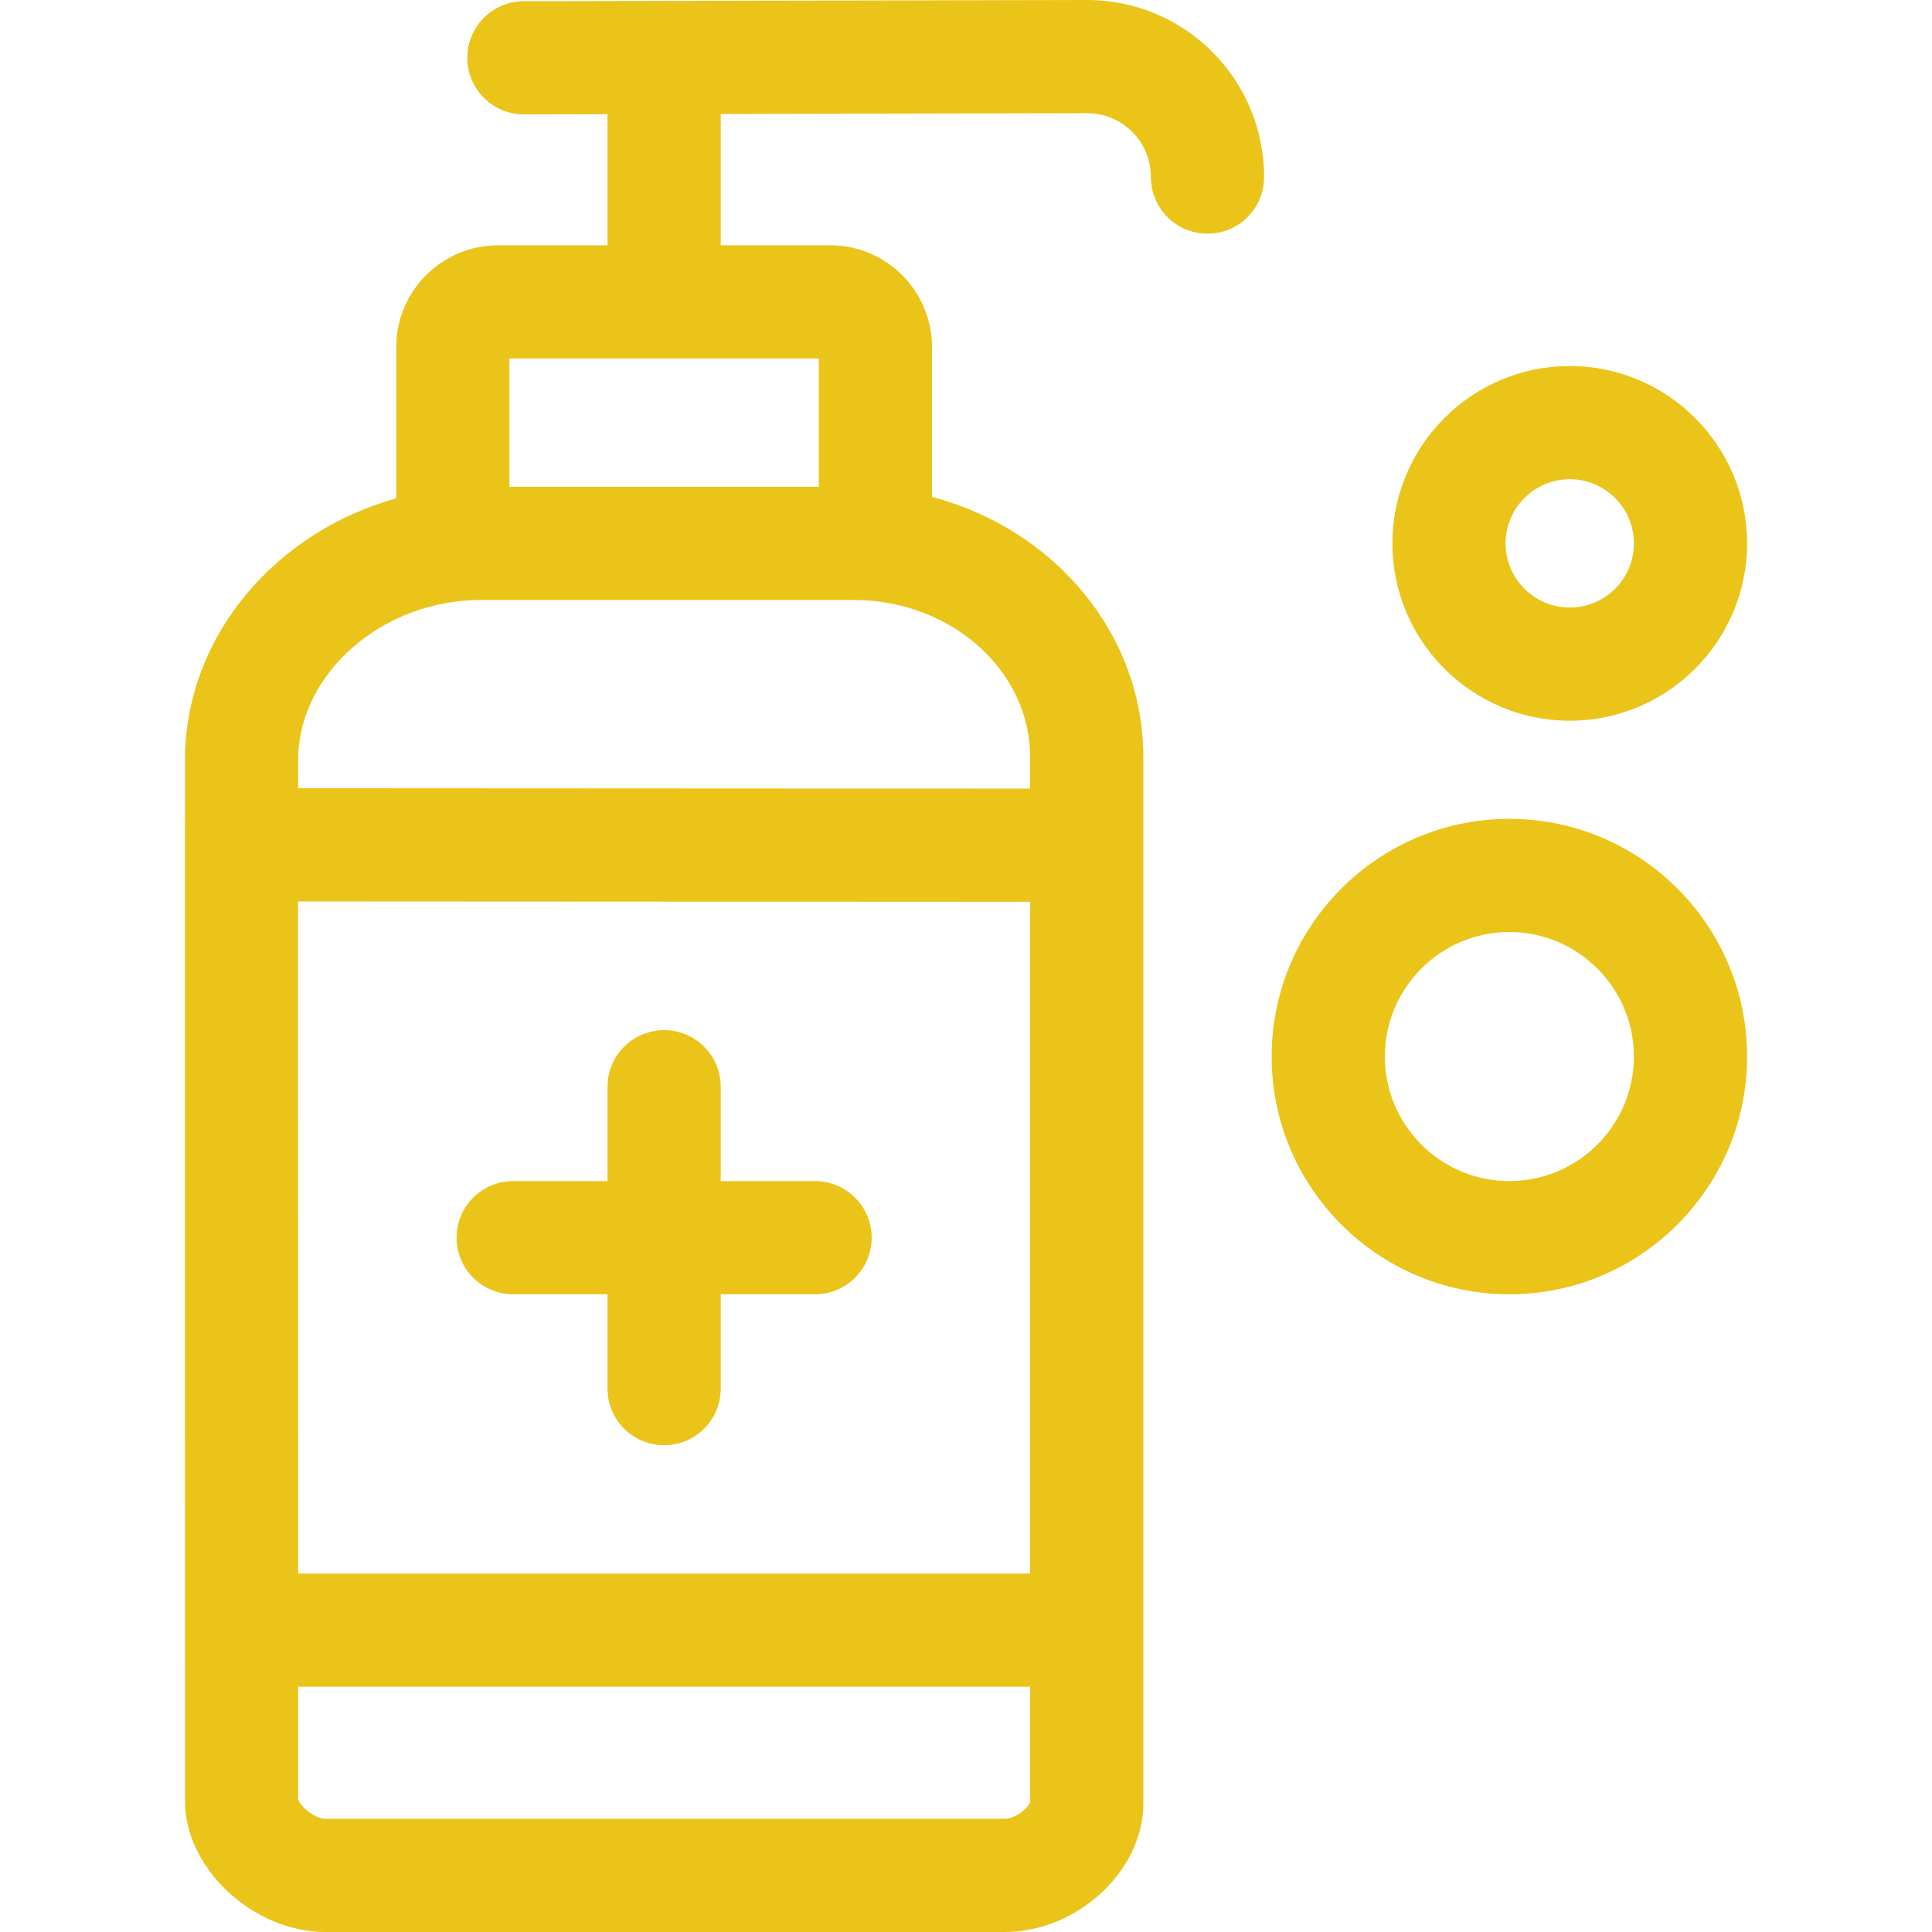 <?xml version="1.0"?>
<svg xmlns="http://www.w3.org/2000/svg" xmlns:xlink="http://www.w3.org/1999/xlink" xmlns:svgjs="http://svgjs.com/svgjs" version="1.1" width="512" height="512" x="0" y="0" viewBox="0 0 512 512" style="enable-background:new 0 0 512 512" xml:space="preserve"><g><g xmlns="http://www.w3.org/2000/svg"><path d="m288.072 0c-.159 0-60.459.13-149.264.321-8.284.018-14.985 6.748-14.968 15.032.018 8.274 6.729 14.968 14.999 14.968 2.187 0-7.879.017 22.161-.048v34.727h-29c-14.888 0-27 12.112-27 27 0 61.212.001 31.627.001 40.058-31.802 8.866-55.397 36.078-55.975 68.197-.048 2.808-.019 135.902-.009 277.067 0 17.825 18.067 34.677 37.177 34.677h180.056c19.233 0 36.75-16.216 36.75-34.021 0-92.224 0-198.465 0-277.335 0-32.784-23.731-60.474-55.999-68.952v-39.691c0-14.888-12.112-27-27-27h-29v-34.791l97.031-.209c9.45 0 16.968 7.614 16.968 16.931 0 8.284 6.716 15 15 15s15-6.716 15-15c0-25.832-20.896-46.931-46.928-46.931zm-15.072 238.992v178.008h-193.986l-.012-178.11c5.614.003 189.935.1 193.998.102zm-6.75 243.008h-180.055c-2.728 0-6.504-3.192-7.177-5.038l-.002-29.962h193.984v30.646c-.593 1.521-3.896 4.354-6.75 4.354zm6.75-281.356v8.349c-10.766-.006-183.224-.097-193.984-.103l.009-8.212c.481-22.603 22.583-41.673 48.331-41.673h98.868c25.792-.001 46.776 18.679 46.776 41.639zm-56-71.644h-82v-34h82z" fill="#ebc41a" data-original="#000000" style=""/><path d="m136 343h25v25c0 8.284 6.716 15 15 15s15-6.716 15-15v-25h25c8.284 0 15-6.716 15-15s-6.716-15-15-15h-25v-25c0-8.284-6.716-15-15-15s-15 6.716-15 15v25h-25c-8.284 0-15 6.716-15 15s6.716 15 15 15z" fill="#ebc41a" data-original="#000000" style=""/><path d="m400 217c-34.738 0-63 28.262-63 63s28.262 63 63 63 63-28.262 63-63-28.261-63-63-63zm0 96c-18.196 0-33-14.804-33-33s14.804-33 33-33 33 14.804 33 33-14.803 33-33 33z" fill="#ebc41a" data-original="#000000" style=""/><path d="m416 191c25.916 0 47-21.084 47-47s-21.084-47-47-47-47 21.084-47 47 21.084 47 47 47zm0-64c9.374 0 17 7.626 17 17s-7.626 17-17 17-17-7.626-17-17 7.626-17 17-17z" fill="#ebc41a" data-original="#000000" style=""/></g></g></svg>
